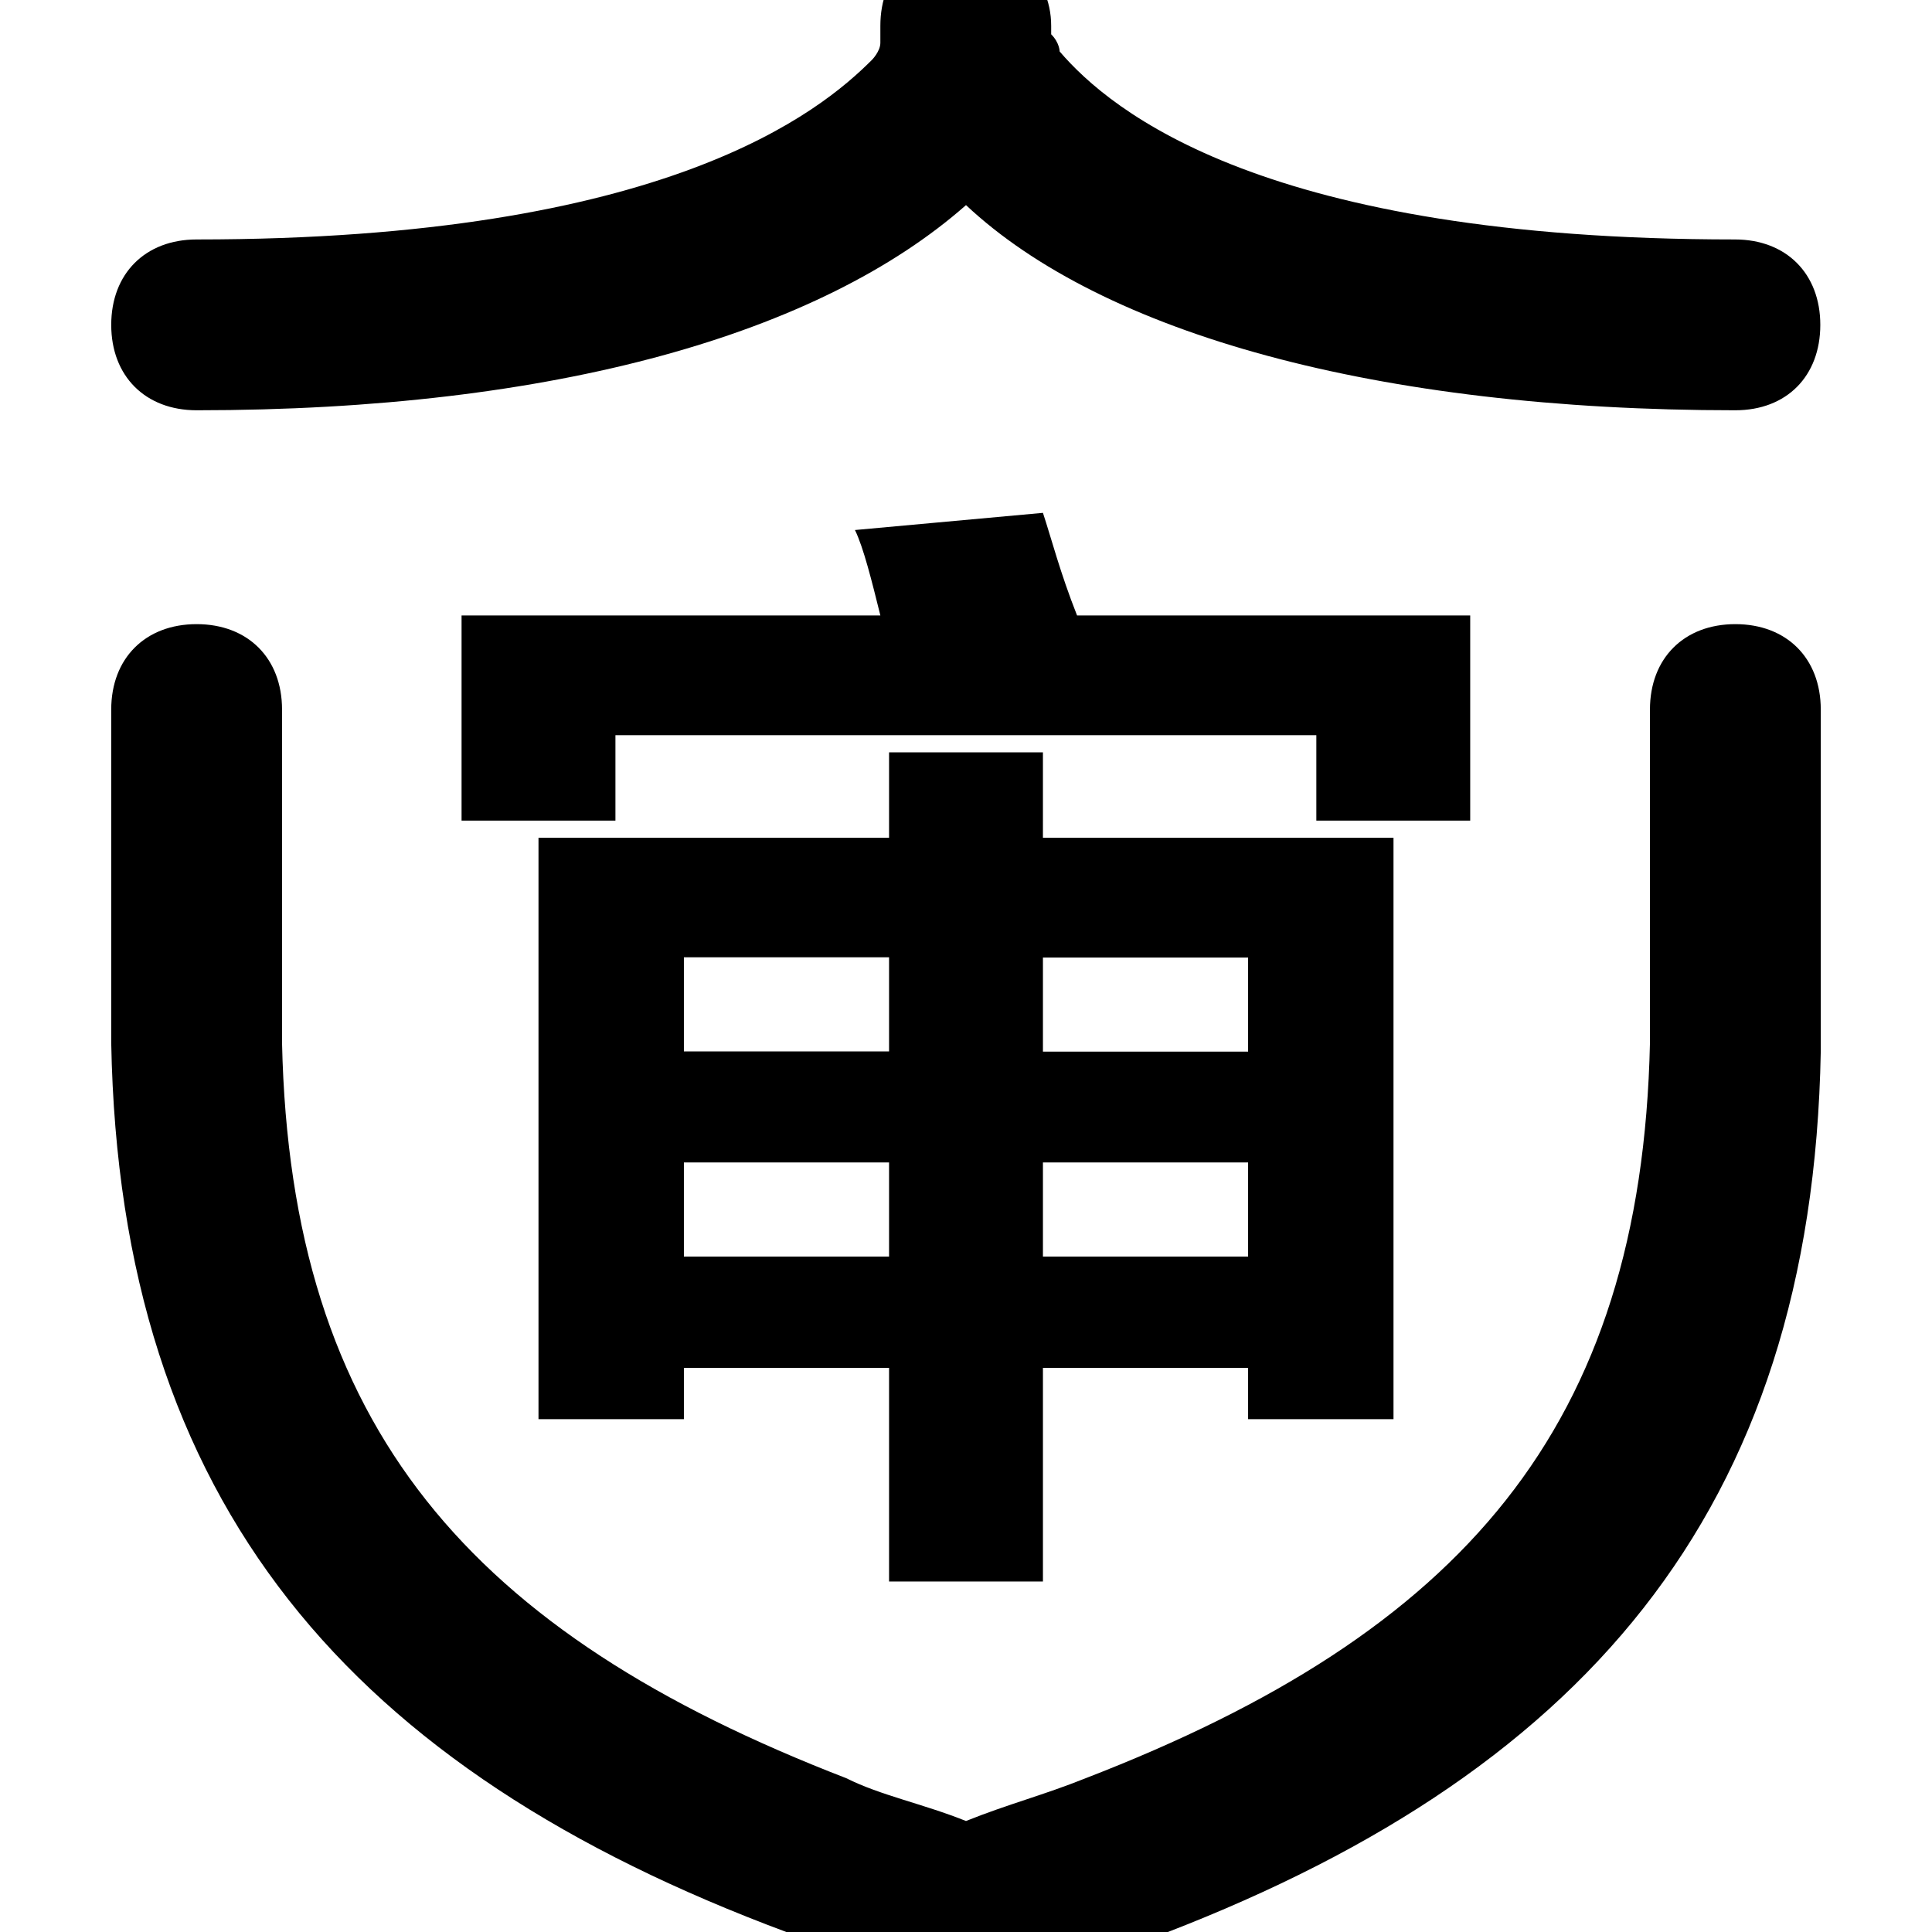 <?xml version="1.0" standalone="no"?><!DOCTYPE svg PUBLIC "-//W3C//DTD SVG 1.1//EN" "http://www.w3.org/Graphics/SVG/1.1/DTD/svg11.dtd"><svg t="1593603077470" class="icon" viewBox="0 0 1024 1024" version="1.1" xmlns="http://www.w3.org/2000/svg" p-id="1172" xmlns:xlink="http://www.w3.org/1999/xlink" width="200" height="200"><defs><style type="text/css"></style></defs><path d="M919.78 217.452c-190.297 0-335.326-40.778-407.78-108.741-77.065 67.963-217.482 108.741-407.78 108.741-27.185 0-45.268-18.083-45.268-45.268s18.083-45.268 45.268-45.268c249.158 0 330.714-67.963 357.899-95.149 0 0 4.49-4.49 4.49-9.102v-8.981c0-27.185 18.083-45.268 45.268-45.268 22.695 0 45.268 18.083 45.268 45.268v4.49c4.49 4.49 4.49 9.102 4.49 9.102 27.185 31.676 108.741 99.639 357.899 99.639 27.185 0 45.268 18.083 45.268 45.268s-17.84 45.268-45.026 45.268z m-385.085 833.764c-9.102 4.49-13.593 4.49-22.695 4.49s-13.593 0-22.695-4.49c-27.185-9.102-49.88-18.083-72.454-27.185C185.776 937.984 63.442 797.446 58.952 552.778V376.073c0-27.185 18.083-45.268 45.268-45.268s45.268 18.083 45.268 45.268v176.704c4.49 203.89 99.639 312.631 299.038 389.696 18.083 9.102 40.778 13.593 63.473 22.695 22.695-9.102 40.778-13.593 63.473-22.695C774.872 865.409 870.021 756.668 874.511 552.778V376.073c0-27.185 18.083-45.268 45.268-45.268s45.268 18.083 45.268 45.268v181.195c-4.49 244.668-126.824 385.085-357.899 471.252-22.695 4.49-45.268 13.593-72.454 22.695z m-81.556-770.291l99.639-9.102c4.49 13.593 9.102 31.676 18.083 54.371h208.38v108.741H697.685v-45.268H326.193v45.268h-81.556v-108.741h221.973c-4.49-18.083-8.981-36.166-13.471-45.268zM285.415 752.177V444.037h185.807v-45.268h81.556V444.037h185.807v308.141h-77.065v-27.185h-108.741v113.232h-81.556v-113.232h-108.741v27.185h-77.065z m376.104-244.668h-108.741v49.88h108.741v-49.88z m-299.038 49.759h108.741v-49.88h-108.741v49.88z m0 108.741h108.741v-49.88h-108.741v49.88z m190.297 0h108.741v-49.88h-108.741v49.88z" p-id="1173"></path></svg>